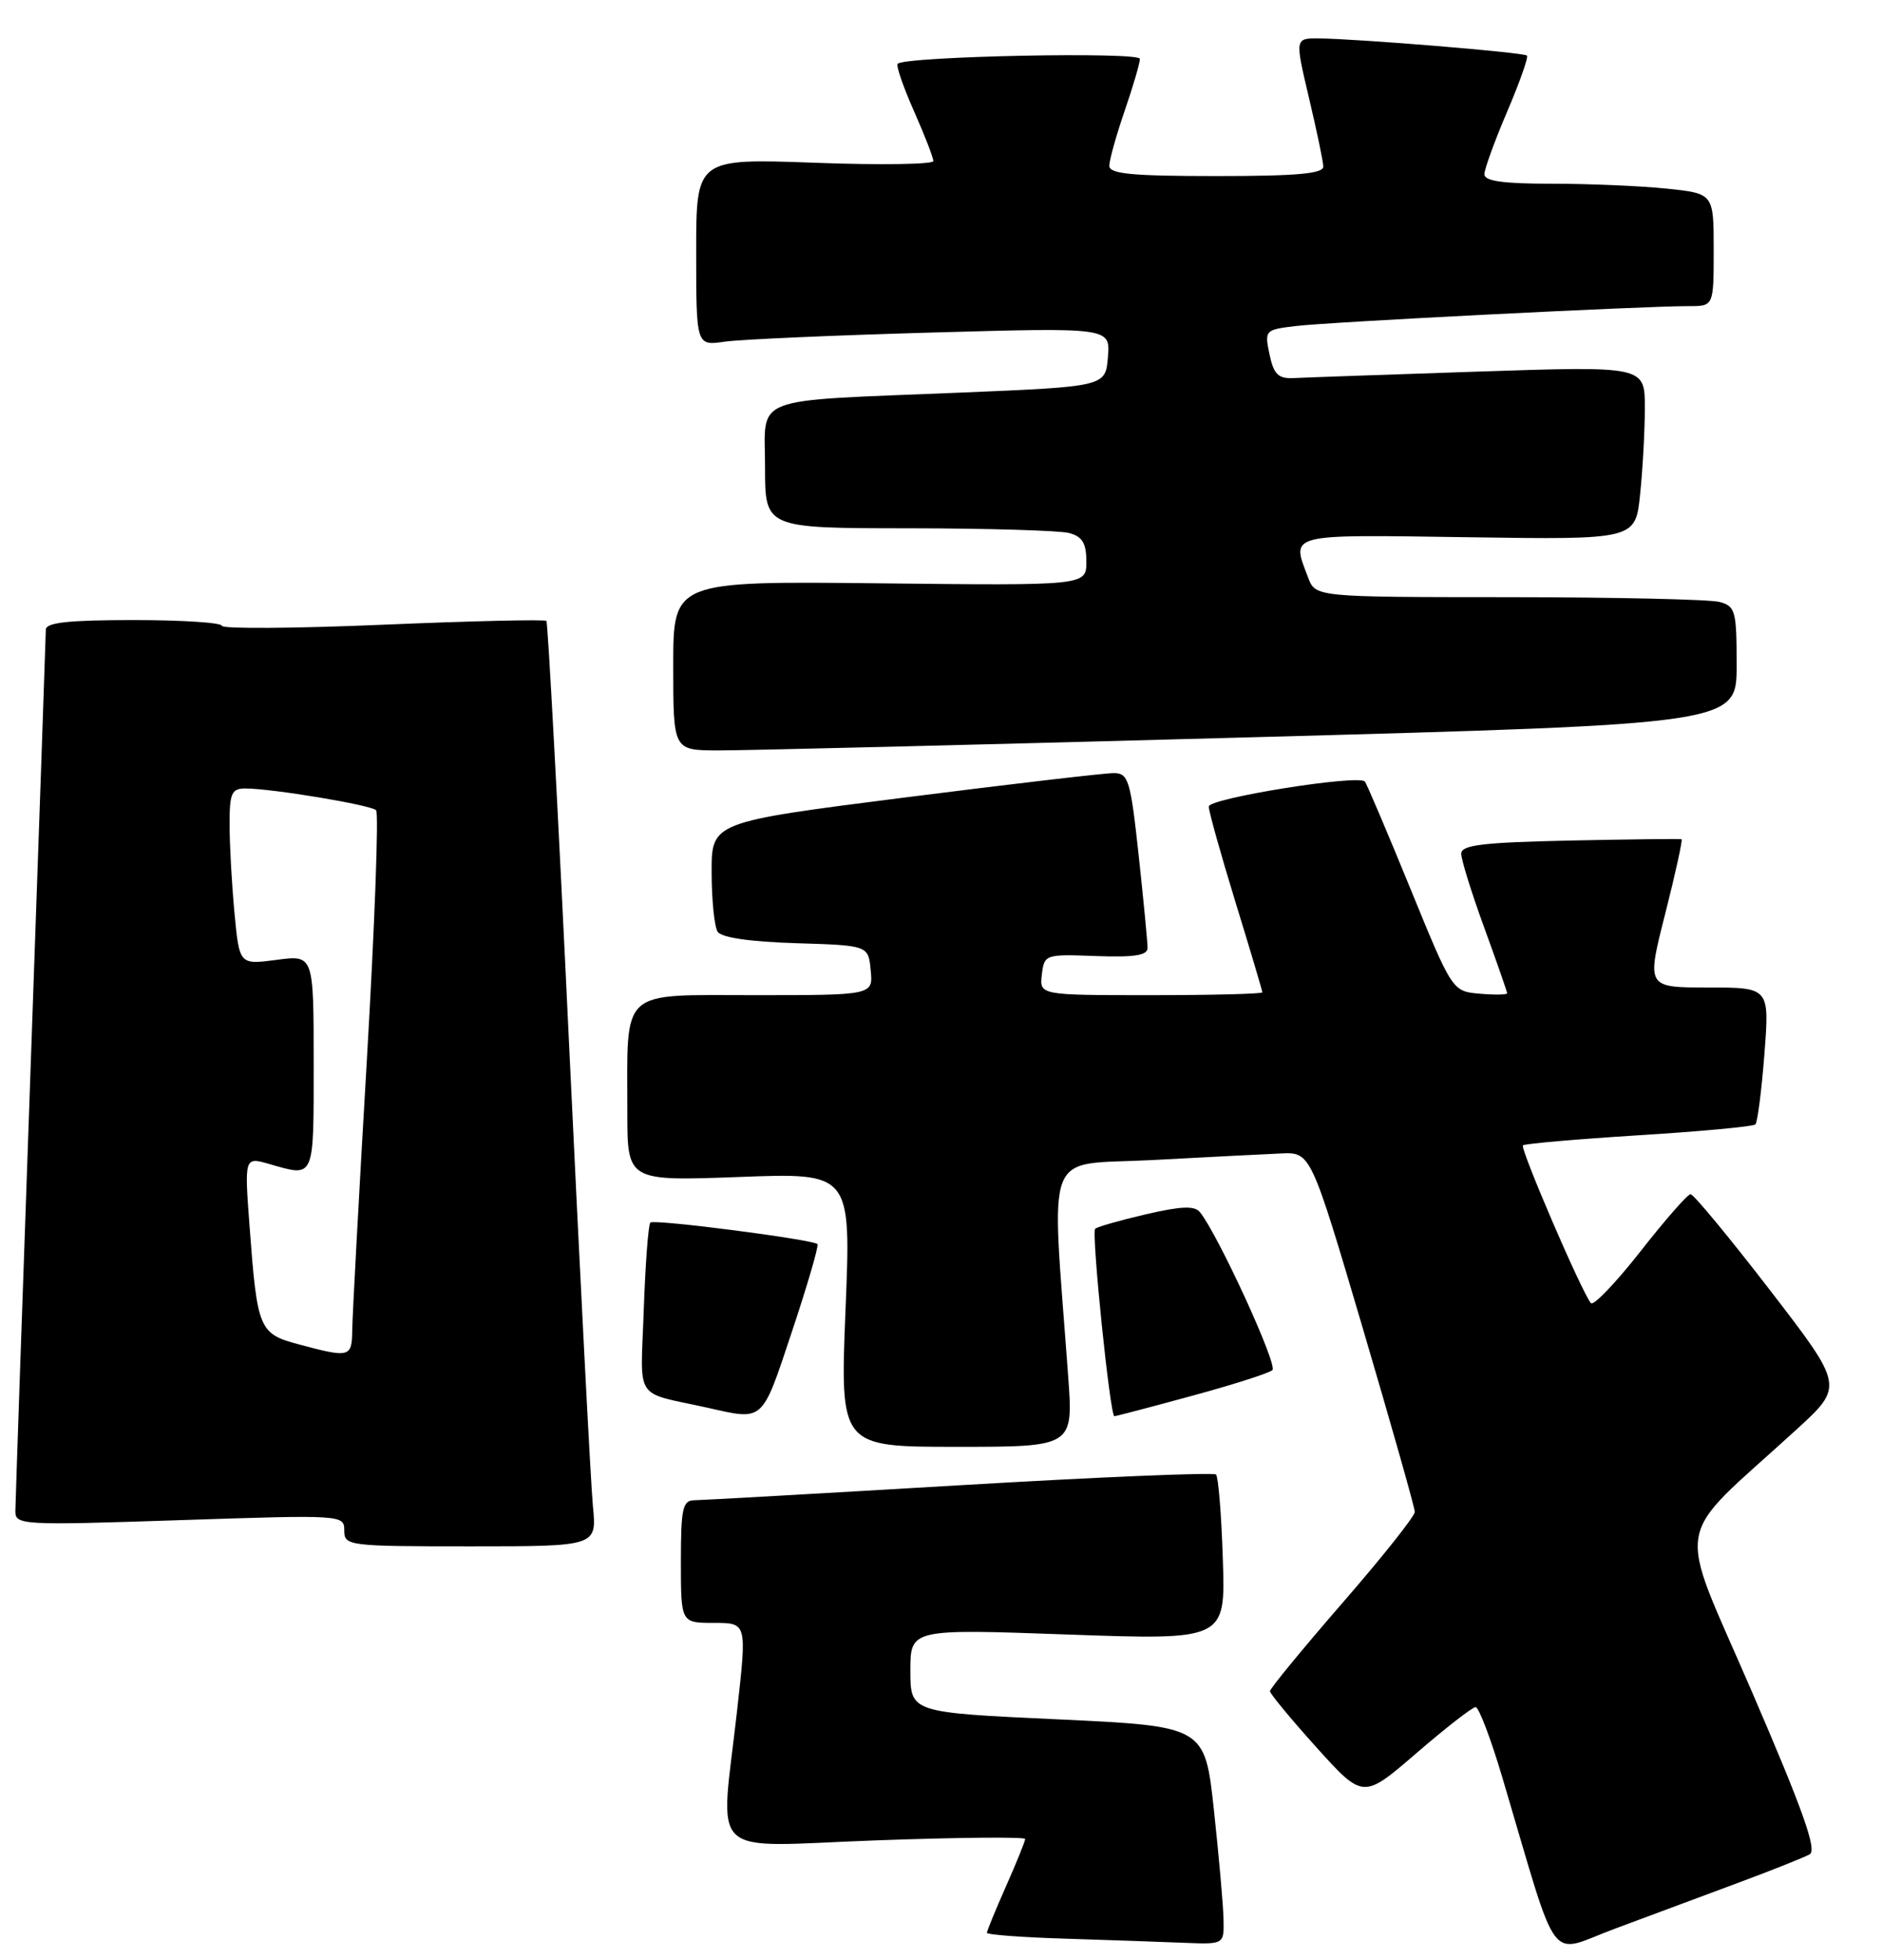 <?xml version="1.0" encoding="UTF-8" standalone="no"?>
<!DOCTYPE svg PUBLIC "-//W3C//DTD SVG 1.1//EN" "http://www.w3.org/Graphics/SVG/1.1/DTD/svg11.dtd" >
<svg xmlns="http://www.w3.org/2000/svg" xmlns:xlink="http://www.w3.org/1999/xlink" version="1.1" viewBox="0 0 246 256">
 <g >
 <path fill="currentColor"
d=" M 227.13 245.98 C 231.60 244.32 235.84 242.63 236.55 242.23 C 237.53 241.68 235.66 236.43 229.00 221.00 C 219.04 197.92 218.39 201.75 234.77 186.79 C 241.02 181.08 241.02 181.08 231.36 168.54 C 226.04 161.64 221.37 156.00 220.98 156.00 C 220.59 156.00 217.64 159.37 214.42 163.48 C 211.19 167.59 208.28 170.63 207.95 170.23 C 206.74 168.79 198.66 150.01 199.07 149.62 C 199.31 149.40 206.12 148.81 214.22 148.30 C 222.32 147.80 229.17 147.16 229.45 146.88 C 229.73 146.60 230.26 142.46 230.63 137.69 C 231.30 129.00 231.30 129.00 223.25 129.00 C 215.21 129.00 215.21 129.00 217.66 119.38 C 219.00 114.09 219.96 109.70 219.80 109.63 C 219.63 109.56 213.09 109.64 205.25 109.80 C 193.76 110.05 191.00 110.38 191.00 111.52 C 191.00 112.30 192.35 116.64 194.00 121.16 C 195.65 125.68 197.00 129.55 197.00 129.75 C 197.00 129.95 195.39 129.98 193.42 129.81 C 189.84 129.50 189.84 129.50 184.32 116.00 C 181.28 108.58 178.62 102.31 178.40 102.09 C 177.51 101.15 158.00 104.28 158.00 105.36 C 158.00 105.99 159.58 111.62 161.50 117.88 C 163.43 124.14 165.00 129.42 165.00 129.63 C 165.00 129.83 158.45 130.00 150.43 130.00 C 135.87 130.00 135.87 130.00 136.18 127.32 C 136.50 124.68 136.60 124.64 143.25 124.89 C 148.30 125.07 150.00 124.81 150.00 123.82 C 150.00 123.09 149.48 117.66 148.84 111.75 C 147.77 101.90 147.50 101.00 145.59 100.99 C 144.44 100.98 132.14 102.42 118.25 104.18 C 93.00 107.39 93.00 107.39 93.02 113.95 C 93.02 117.55 93.38 121.04 93.80 121.71 C 94.29 122.48 98.01 123.02 104.03 123.21 C 113.50 123.50 113.50 123.50 113.81 126.75 C 114.13 130.00 114.13 130.00 98.69 130.00 C 80.82 130.00 82.00 128.92 82.00 145.27 C 82.00 154.29 82.00 154.29 96.62 153.75 C 111.25 153.20 111.25 153.20 110.52 171.10 C 109.80 189.00 109.80 189.00 125.05 189.00 C 140.30 189.00 140.30 189.00 139.62 179.75 C 137.40 149.23 136.21 152.30 150.61 151.54 C 157.70 151.16 165.26 150.77 167.42 150.68 C 171.33 150.50 171.33 150.50 178.13 173.50 C 181.86 186.15 184.93 196.95 184.93 197.50 C 184.94 198.05 180.68 203.41 175.47 209.40 C 170.26 215.40 166.00 220.58 166.00 220.92 C 166.00 221.25 168.74 224.56 172.09 228.28 C 178.18 235.02 178.18 235.02 185.15 229.01 C 188.98 225.71 192.46 223.00 192.88 223.00 C 193.30 223.00 194.88 227.16 196.39 232.25 C 203.92 257.59 202.17 255.26 211.08 251.95 C 215.44 250.33 222.66 247.64 227.13 245.98 Z  M 159.93 250.75 C 159.90 248.96 159.33 242.55 158.68 236.50 C 157.49 225.50 157.49 225.50 138.25 224.60 C 119.00 223.71 119.00 223.71 119.00 218.24 C 119.00 212.78 119.00 212.78 139.59 213.52 C 160.19 214.25 160.19 214.25 159.84 203.71 C 159.66 197.91 159.25 192.92 158.95 192.62 C 158.65 192.32 143.58 192.95 125.45 194.02 C 107.33 195.09 91.71 195.97 90.75 195.98 C 89.23 196.00 89.00 197.05 89.00 204.00 C 89.00 212.00 89.00 212.00 93.31 212.00 C 97.63 212.00 97.63 212.00 96.37 223.25 C 94.14 243.24 92.01 241.23 114.50 240.41 C 125.22 240.02 134.00 239.94 134.00 240.23 C 134.00 240.52 132.88 243.29 131.50 246.40 C 130.12 249.51 129.00 252.25 129.00 252.49 C 129.00 252.73 133.61 253.08 139.25 253.25 C 144.89 253.43 151.86 253.67 154.75 253.79 C 160.00 254.00 160.00 254.00 159.93 250.75 Z  M 77.50 196.75 C 77.22 193.86 75.82 166.75 74.39 136.50 C 72.96 106.25 71.62 81.32 71.42 81.11 C 71.22 80.90 61.59 81.12 50.02 81.61 C 38.46 82.10 29.00 82.16 29.00 81.75 C 29.00 81.34 23.82 81.00 17.50 81.00 C 8.97 81.00 6.00 81.32 5.99 82.25 C 5.98 82.94 5.09 108.70 4.00 139.50 C 2.91 170.30 2.02 196.35 2.01 197.40 C 2.00 199.22 2.80 199.27 23.50 198.58 C 44.80 197.87 45.00 197.89 45.00 199.93 C 45.00 201.94 45.49 202.00 61.51 202.00 C 78.02 202.00 78.02 202.00 77.50 196.75 Z  M 103.52 173.94 C 105.55 167.85 107.05 162.71 106.85 162.52 C 106.24 161.91 85.53 159.24 85.01 159.70 C 84.75 159.94 84.36 165.04 84.15 171.02 C 83.73 183.28 82.72 181.72 92.50 183.90 C 99.90 185.56 99.54 185.89 103.52 173.94 Z  M 155.76 182.35 C 161.12 180.90 165.87 179.38 166.32 178.98 C 167.05 178.34 159.23 161.31 156.85 158.35 C 156.15 157.48 154.38 157.56 149.76 158.63 C 146.37 159.42 143.39 160.27 143.15 160.52 C 142.64 161.03 145.10 185.00 145.66 185.00 C 145.86 185.00 150.41 183.81 155.76 182.35 Z  M 163.25 96.32 C 227.00 94.58 227.00 94.58 227.00 86.91 C 227.00 79.79 226.84 79.19 224.75 78.63 C 223.51 78.30 211.13 78.02 197.23 78.01 C 171.95 78.00 171.95 78.00 170.98 75.43 C 168.78 69.65 168.06 69.83 191.88 70.18 C 213.77 70.50 213.77 70.50 214.38 64.60 C 214.72 61.36 215.00 56.26 215.00 53.26 C 215.00 47.82 215.00 47.82 193.25 48.54 C 181.29 48.94 170.40 49.32 169.06 49.39 C 167.08 49.48 166.49 48.89 165.94 46.29 C 165.28 43.14 165.35 43.07 169.38 42.59 C 173.71 42.06 215.16 39.97 220.75 39.99 C 224.00 40.00 224.00 40.00 224.00 32.64 C 224.00 25.28 224.00 25.28 217.85 24.64 C 214.47 24.29 207.72 24.00 202.85 24.00 C 196.42 24.00 194.01 23.66 194.03 22.75 C 194.04 22.06 195.38 18.38 197.01 14.57 C 198.64 10.75 199.80 7.47 199.59 7.26 C 199.18 6.85 177.42 5.06 172.38 5.02 C 169.26 5.00 169.26 5.00 171.09 12.75 C 172.10 17.01 172.95 21.06 172.97 21.75 C 172.99 22.69 169.55 23.00 159.00 23.00 C 147.95 23.00 145.00 22.72 145.00 21.66 C 145.00 20.92 145.90 17.70 147.00 14.50 C 148.10 11.30 149.00 8.24 149.00 7.69 C 149.00 6.73 118.31 7.35 117.34 8.33 C 117.10 8.56 118.06 11.34 119.46 14.50 C 120.86 17.66 122.00 20.60 122.00 21.04 C 122.00 21.47 115.03 21.58 106.50 21.26 C 91.00 20.70 91.00 20.70 91.00 32.94 C 91.00 45.18 91.00 45.18 94.75 44.63 C 96.81 44.34 108.99 43.80 121.82 43.44 C 145.13 42.78 145.13 42.78 144.82 46.64 C 144.50 50.50 144.50 50.50 125.50 51.29 C 97.65 52.44 100.00 51.54 100.00 61.05 C 100.00 69.00 100.00 69.00 118.75 69.01 C 129.06 69.02 138.51 69.30 139.75 69.63 C 141.48 70.09 142.00 70.96 142.00 73.37 C 142.00 76.50 142.00 76.50 115.00 76.20 C 88.00 75.91 88.00 75.91 88.00 86.95 C 88.00 98.00 88.00 98.00 93.75 98.03 C 96.91 98.05 128.19 97.28 163.25 96.32 Z  M 39.06 175.62 C 33.86 174.23 33.63 173.69 32.63 160.31 C 31.94 151.12 31.94 151.12 35.21 152.06 C 41.18 153.77 41.00 154.18 41.00 138.87 C 41.00 124.74 41.00 124.74 36.15 125.39 C 31.29 126.03 31.29 126.03 30.65 119.27 C 30.30 115.54 30.01 110.36 30.01 107.75 C 30.00 103.62 30.27 103.00 32.06 103.00 C 35.54 103.00 48.46 105.15 49.16 105.84 C 49.52 106.20 48.98 120.90 47.95 138.50 C 46.92 156.10 46.06 171.96 46.04 173.75 C 46.00 177.33 45.73 177.40 39.06 175.62 Z "/>
</g>
</svg>